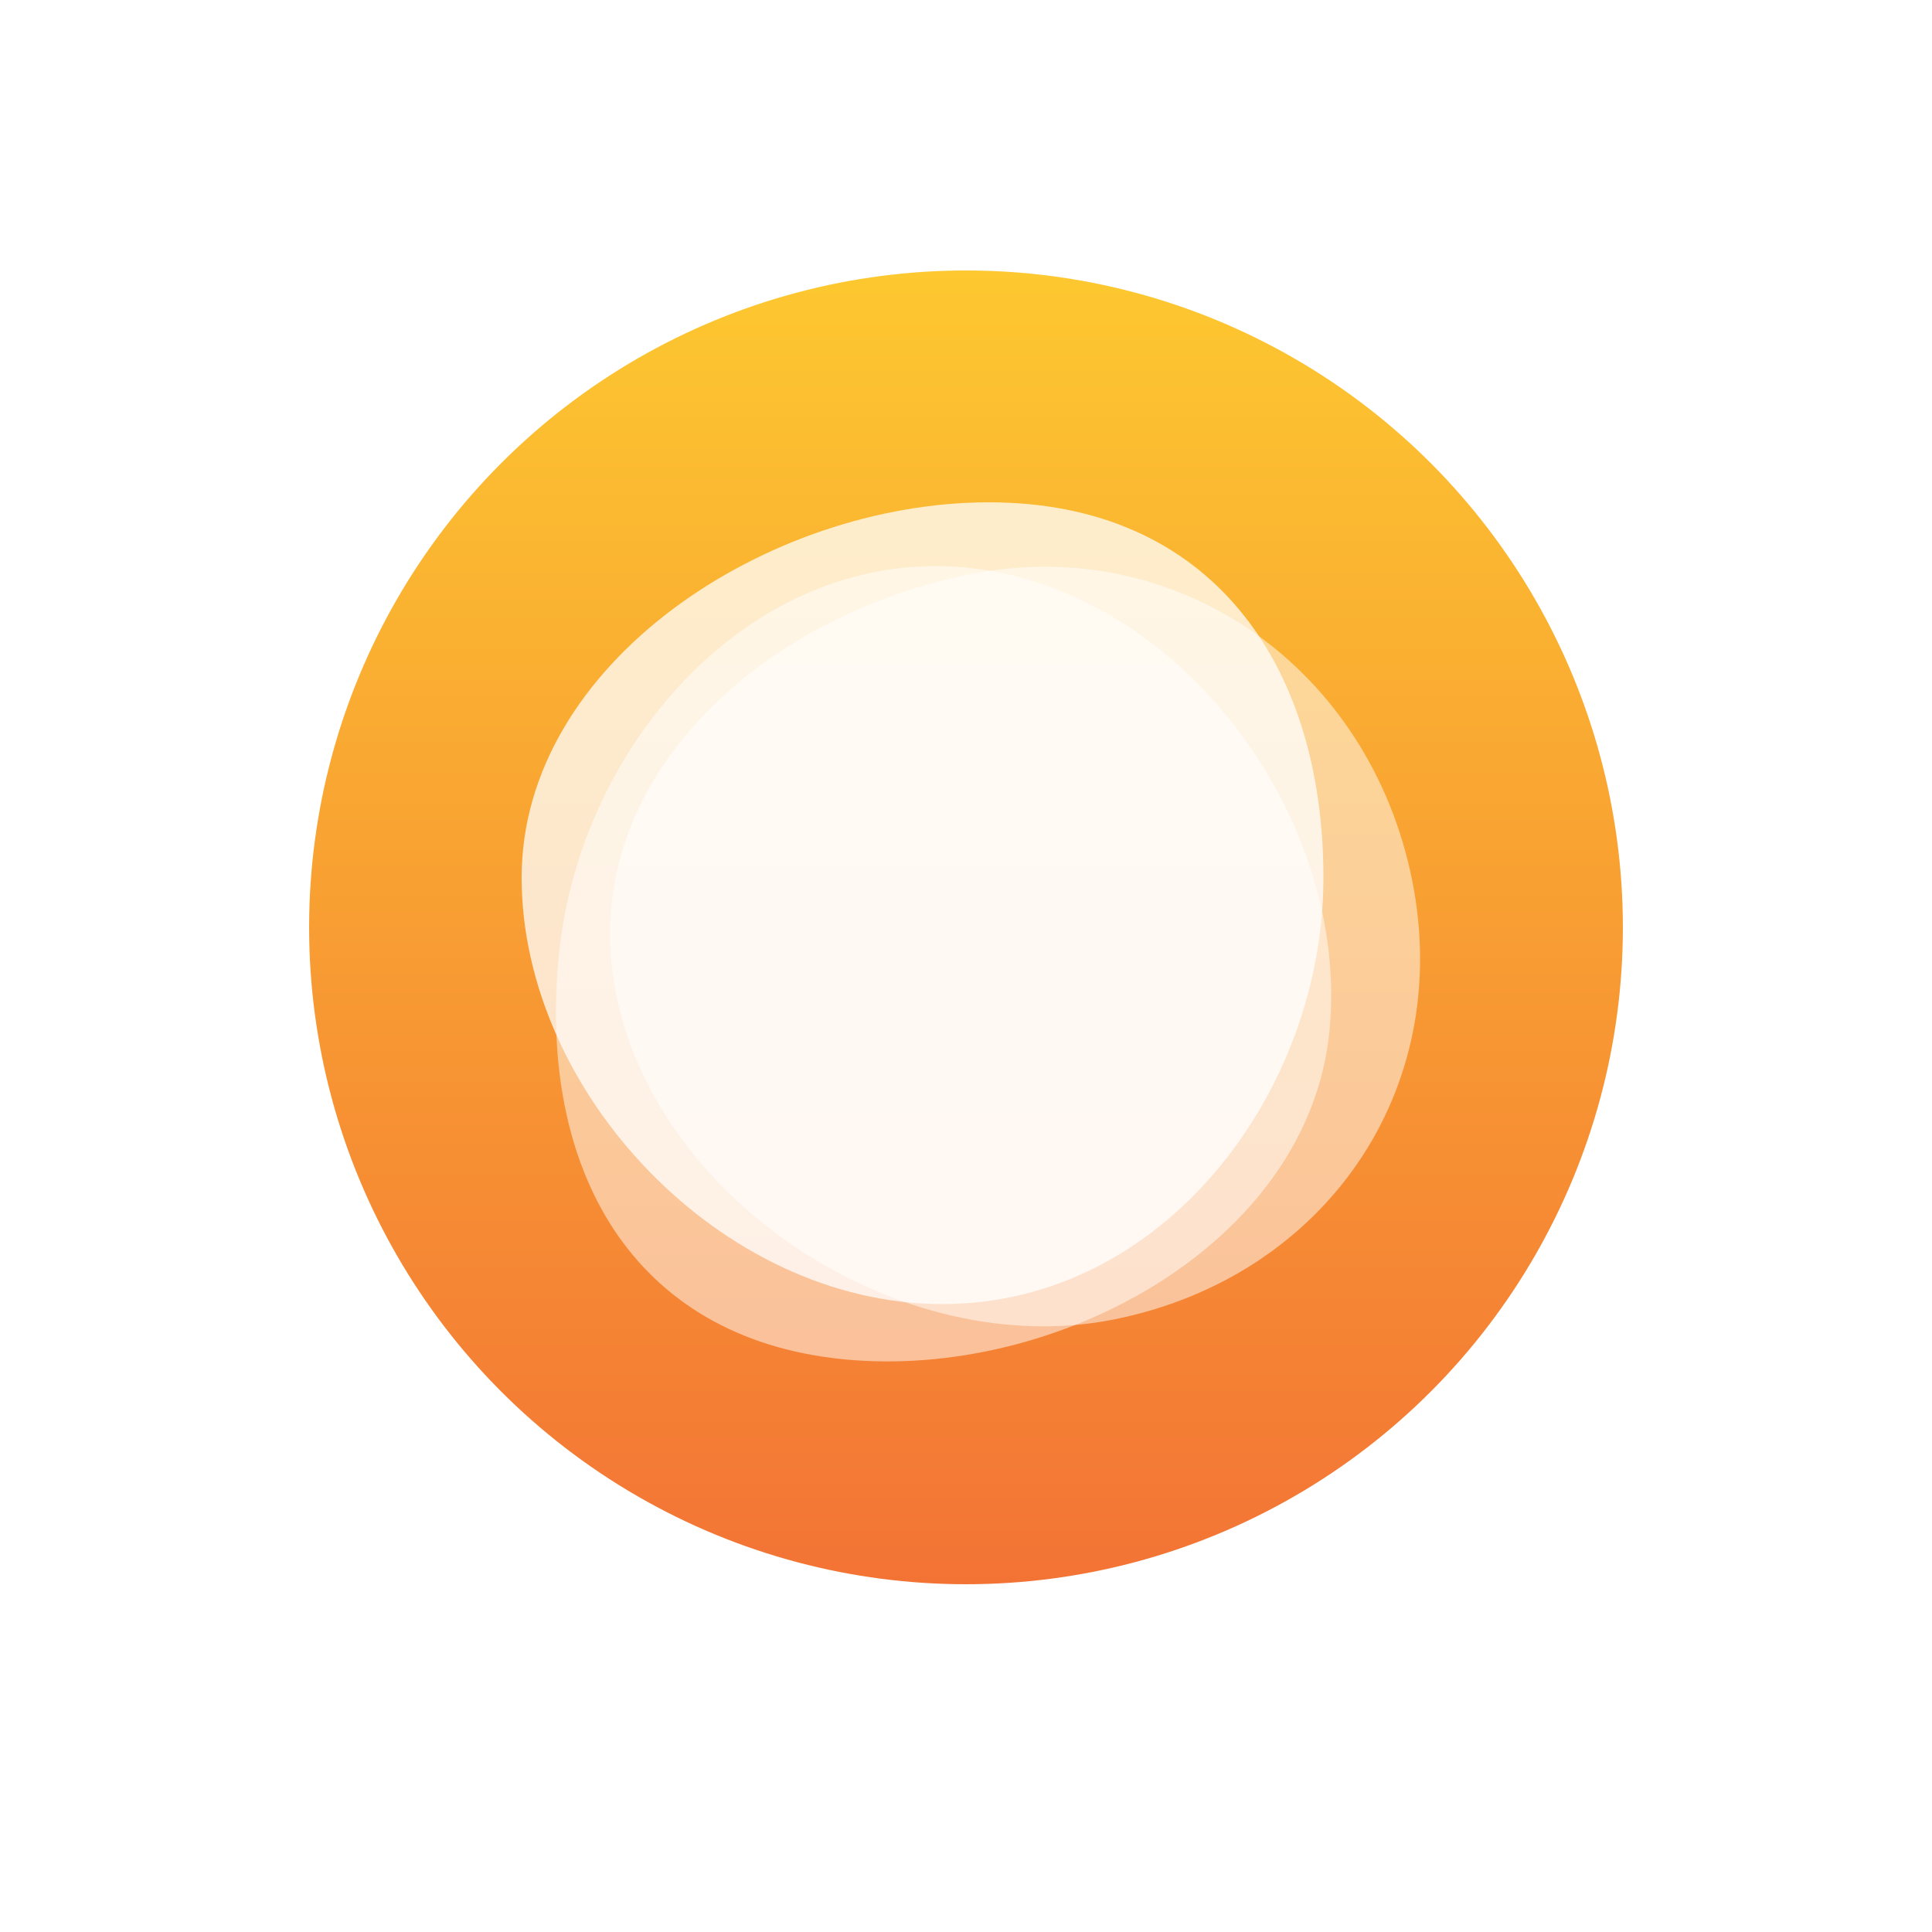 <svg width="200" height="200" fill="none" xmlns="http://www.w3.org/2000/svg"><g filter="url(#filter0_d)"><rect x="4" width="192" height="192" rx="40" fill="#fff"/></g><circle cx="100" cy="96" r="68" fill="url(#paint0_linear)"/><path opacity=".75" d="M97.558 135C74.638 135 54 113.03 54 90.844S79.44 52 102.36 52C125.279 52 137 68.658 137 90.844S120.478 135 97.558 135z" fill="#fff"/><path opacity=".5" d="M63.776 102.914c-4.371-21.783 14.798-39.088 36.582-43.46 21.784-4.37 41.456 9.888 45.827 31.671 4.371 21.784-9.082 41.092-30.866 45.464-21.783 4.371-47.172-11.891-51.543-33.675z" fill="#fff"/><g opacity=".5" filter="url(#filter1_d)"><path d="M100.101 58.763c22.028 2.18 39.704 25.957 37.523 47.985-2.181 22.028-28.268 36.146-50.296 33.966-22.028-2.181-31.656-19.835-29.475-41.863 2.18-22.028 20.22-42.269 42.248-40.088z" fill="#fff"/></g><defs><filter id="filter0_d" x="0" y="0" width="200" height="200" filterUnits="userSpaceOnUse" color-interpolation-filters="sRGB"><feFlood flood-opacity="0" result="BackgroundImageFix"/><feColorMatrix in="SourceAlpha" values="0 0 0 0 0 0 0 0 0 0 0 0 0 0 0 0 0 0 127 0"/><feOffset dy="4"/><feGaussianBlur stdDeviation="2"/><feColorMatrix values="0 0 0 0 0 0 0 0 0 0 0 0 0 0 0 0 0 0 0.25 0"/><feBlend in2="BackgroundImageFix" result="effect1_dropShadow"/><feBlend in="SourceGraphic" in2="effect1_dropShadow" result="shape"/></filter><filter id="filter1_d" x="50.035" y="51.01" width="95.929" height="98.305" filterUnits="userSpaceOnUse" color-interpolation-filters="sRGB"><feFlood flood-opacity="0" result="BackgroundImageFix"/><feColorMatrix in="SourceAlpha" values="0 0 0 0 0 0 0 0 0 0 0 0 0 0 0 0 0 0 127 0"/><feOffset/><feGaussianBlur stdDeviation="2"/><feColorMatrix values="0 0 0 0 0 0 0 0 0 0 0 0 0 0 0 0 0 0 0.25 0"/><feBlend in2="BackgroundImageFix" result="effect1_dropShadow"/><feBlend in="SourceGraphic" in2="effect1_dropShadow" result="shape"/></filter><linearGradient id="paint0_linear" x1="100" y1="28" x2="100" y2="164" gradientUnits="userSpaceOnUse"><stop stop-color="#FDC830"/><stop offset="1" stop-color="#F37335"/></linearGradient></defs></svg>